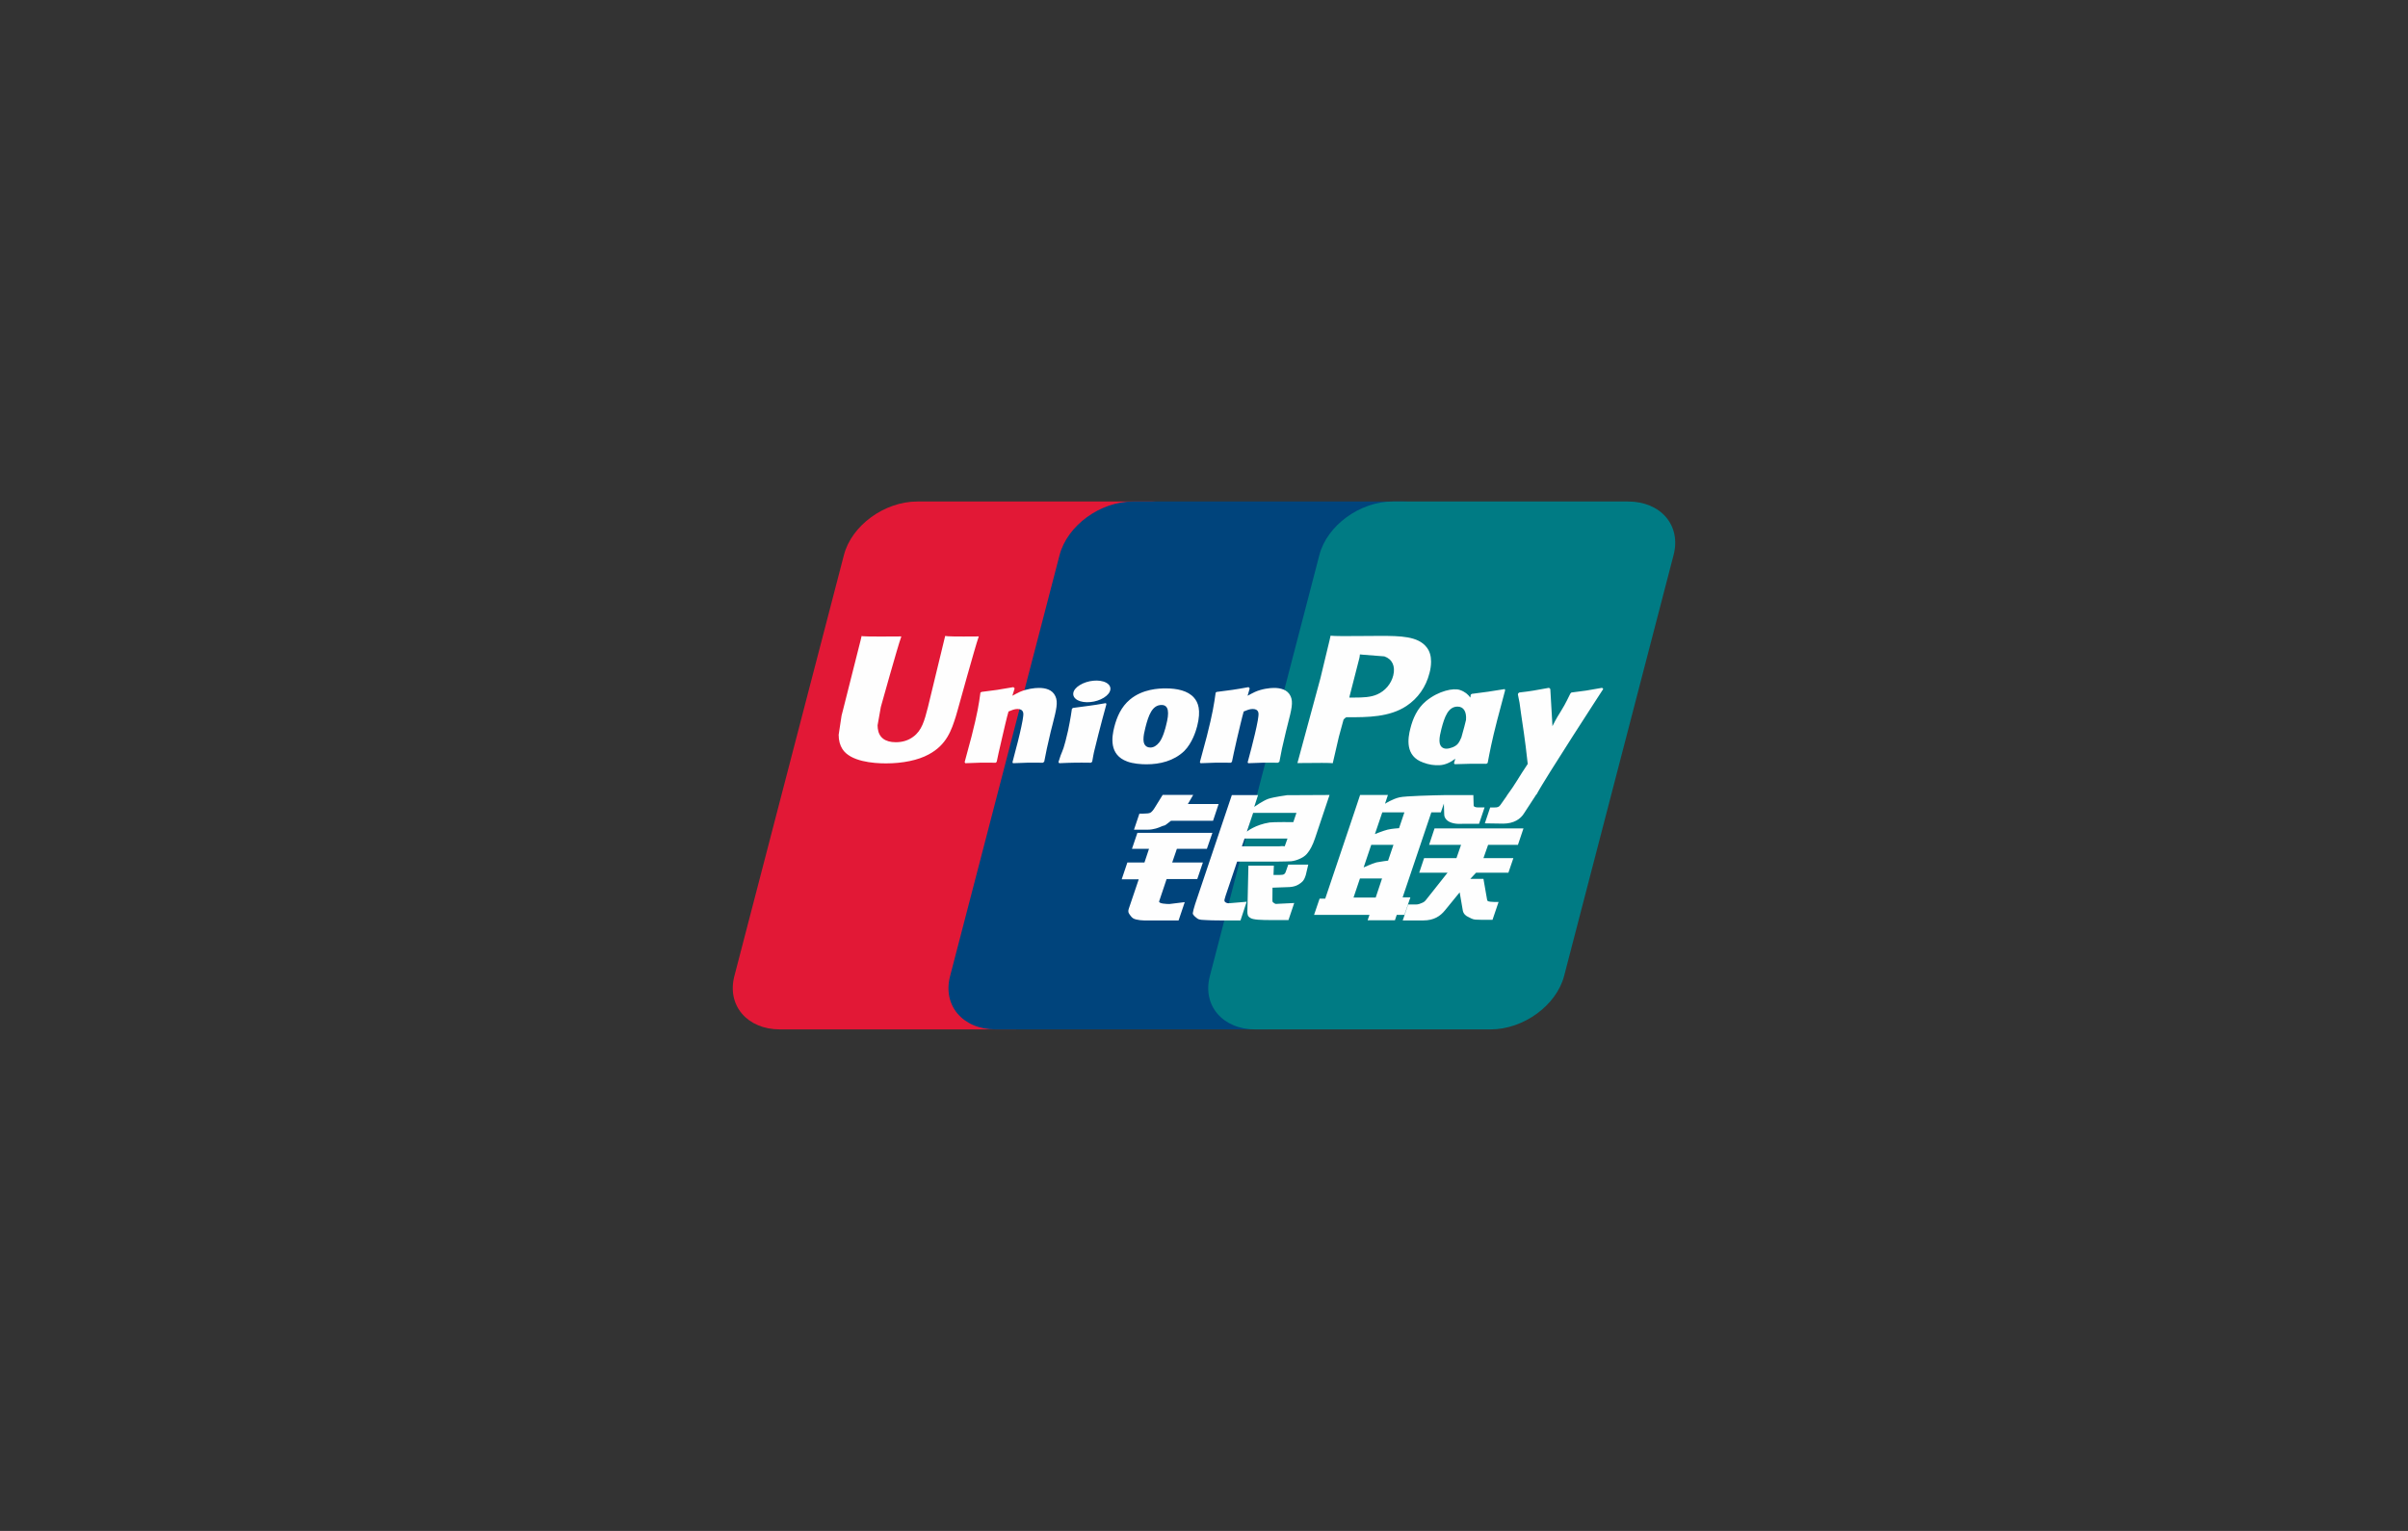 <svg width="228" height="145" viewBox="0 0 228 145" fill="none" xmlns="http://www.w3.org/2000/svg">
<rect x="0" y="0" width="228" height="145" fill="#333333" stroke="none"/>
<path d="M86.857 47.5H109.13C112.239 47.5 114.173 49.77 113.448 52.564L103.078 92.444C102.346 95.228 99.233 97.5 96.122 97.5H73.852C70.747 97.5 68.809 95.228 69.534 92.444L79.908 52.564C80.633 49.77 83.744 47.5 86.857 47.5Z" fill="#E21836"/>
<path d="M107.279 47.5H132.892C136 47.5 134.599 49.77 133.867 52.564L123.499 92.444C122.772 95.228 122.999 97.5 119.884 97.5H94.271C91.156 97.5 89.228 95.228 89.96 92.444L100.327 52.564C101.063 49.77 104.168 47.5 107.279 47.5Z" fill="#00447C"/>
<path d="M131.874 47.5H154.147C157.261 47.5 159.194 49.77 158.463 52.564L148.095 92.444C147.363 95.228 144.248 97.5 141.135 97.5H118.873C115.758 97.5 113.826 95.228 114.555 92.444L124.925 52.564C125.65 49.77 128.759 47.5 131.874 47.5Z" fill="#007B84"/>
<path d="M92.676 60.279C90.385 60.3 89.709 60.279 89.493 60.234C89.41 60.587 87.864 66.974 87.86 66.979C87.527 68.271 87.285 69.192 86.462 69.787C85.995 70.132 85.45 70.299 84.818 70.299C83.803 70.299 83.211 69.848 83.112 68.991L83.093 68.697C83.093 68.697 83.402 66.966 83.402 66.956C83.402 66.956 85.024 61.136 85.315 60.367C85.33 60.323 85.334 60.3 85.338 60.279C82.181 60.304 81.621 60.279 81.582 60.234C81.561 60.296 81.483 60.657 81.483 60.657L79.827 67.217L79.684 67.773L79.409 69.593C79.409 70.132 79.528 70.573 79.763 70.946C80.518 72.127 82.67 72.304 83.888 72.304C85.457 72.304 86.929 72.005 87.923 71.46C89.65 70.546 90.101 69.118 90.504 67.849L90.691 67.198C90.691 67.198 92.362 61.153 92.646 60.367C92.656 60.323 92.661 60.3 92.676 60.279ZM98.361 65.156C97.958 65.156 97.222 65.243 96.561 65.533C96.321 65.644 96.094 65.771 95.855 65.898L96.071 65.199L95.952 65.082C94.55 65.336 94.236 65.37 92.941 65.533L92.832 65.598C92.682 66.715 92.548 67.555 91.991 69.751C91.778 70.56 91.558 71.377 91.337 72.184L91.397 72.287C92.724 72.224 93.127 72.224 94.281 72.241L94.374 72.15C94.521 71.477 94.54 71.32 94.864 69.958C95.017 69.312 95.335 67.893 95.492 67.388C95.78 67.268 96.065 67.15 96.336 67.15C96.983 67.15 96.904 67.656 96.879 67.857C96.851 68.195 96.616 69.299 96.374 70.246L96.213 70.858C96.1 71.31 95.977 71.749 95.865 72.197L95.914 72.287C97.222 72.224 97.621 72.224 98.738 72.241L98.87 72.15C99.072 71.1 99.131 70.818 99.489 69.289L99.669 68.586C100.019 67.211 100.195 66.514 99.93 65.946C99.65 65.309 98.978 65.156 98.361 65.156ZM104.712 66.595C104.017 66.715 103.573 66.795 103.132 66.846C102.695 66.909 102.269 66.966 101.597 67.05L101.544 67.093L101.495 67.127C101.425 67.576 101.376 67.963 101.283 68.419C101.205 68.89 101.084 69.426 100.887 70.195C100.734 70.784 100.655 70.989 100.568 71.196C100.484 71.403 100.39 71.605 100.219 72.184L100.259 72.237L100.293 72.286C100.921 72.26 101.332 72.241 101.754 72.237C102.176 72.224 102.613 72.237 103.289 72.241L103.349 72.198L103.412 72.15C103.51 71.627 103.524 71.487 103.584 71.232C103.643 70.959 103.745 70.581 103.996 69.57C104.114 69.095 104.246 68.622 104.369 68.138C104.496 67.656 104.63 67.18 104.757 66.706L104.738 66.648L104.712 66.595ZM104.727 64.654C104.095 64.32 102.986 64.426 102.24 64.888C101.495 65.34 101.411 65.982 102.04 66.32C102.661 66.645 103.775 66.548 104.515 66.083C105.257 65.621 105.35 64.985 104.727 64.654ZM108.549 72.391C109.827 72.391 111.138 72.076 112.124 71.139C112.883 70.379 113.231 69.249 113.352 68.784C113.744 67.241 113.438 66.521 113.055 66.083C112.472 65.414 111.441 65.2 110.372 65.2C109.729 65.2 108.199 65.256 107.003 66.244C106.144 66.956 105.747 67.923 105.507 68.85C105.266 69.794 104.988 71.494 106.733 72.127C107.272 72.334 108.048 72.391 108.549 72.391ZM108.449 68.921C108.744 67.752 109.092 66.772 109.98 66.772C110.676 66.772 110.726 67.501 110.417 68.674C110.361 68.934 110.107 69.901 109.764 70.313C109.524 70.617 109.24 70.801 108.926 70.801C108.833 70.801 108.277 70.801 108.269 70.062C108.264 69.698 108.347 69.325 108.449 68.921ZM116.547 72.241L116.647 72.15C116.789 71.478 116.812 71.319 117.126 69.958C117.283 69.312 117.608 67.893 117.76 67.388C118.049 67.268 118.329 67.15 118.609 67.15C119.251 67.15 119.173 67.655 119.147 67.857C119.124 68.195 118.888 69.298 118.642 70.246L118.49 70.858C118.373 71.31 118.246 71.749 118.134 72.197L118.183 72.287C119.495 72.224 119.879 72.224 121.003 72.241L121.139 72.15C121.336 71.099 121.389 70.818 121.758 69.289L121.934 68.586C122.286 67.211 122.464 66.514 122.203 65.946C121.915 65.309 121.238 65.156 120.63 65.156C120.227 65.156 119.487 65.243 118.829 65.534C118.594 65.644 118.359 65.771 118.127 65.898L118.329 65.2L118.221 65.081C116.819 65.336 116.499 65.37 115.205 65.534L115.106 65.598C114.949 66.715 114.821 67.555 114.264 69.751C114.051 70.56 113.831 71.377 113.61 72.184L113.67 72.287C114.999 72.224 115.396 72.224 116.547 72.241ZM126.192 72.286C126.275 71.926 126.765 69.787 126.769 69.787C126.769 69.787 127.187 68.218 127.212 68.161C127.212 68.161 127.343 67.997 127.475 67.933H127.668C129.492 67.933 131.551 67.933 133.165 66.869C134.263 66.14 135.014 65.063 135.349 63.754C135.436 63.433 135.5 63.051 135.5 62.669C135.5 62.168 135.387 61.672 135.063 61.284C134.24 60.253 132.601 60.234 130.709 60.226C130.703 60.226 129.776 60.234 129.776 60.234C127.354 60.261 126.383 60.253 125.984 60.209C125.95 60.367 125.887 60.648 125.887 60.648C125.887 60.648 125.019 64.249 125.019 64.255C125.019 64.255 122.943 71.912 122.846 72.273C124.96 72.25 125.827 72.25 126.192 72.286ZM127.799 65.889C127.799 65.889 128.722 62.295 128.717 62.308L128.747 62.124L128.76 61.983L129.129 62.017C129.129 62.017 131.031 62.164 131.076 62.168C131.827 62.428 132.136 63.099 131.92 63.974C131.723 64.774 131.144 65.446 130.399 65.771C129.786 66.046 129.036 66.069 128.262 66.069H127.761L127.799 65.889ZM133.542 68.987C133.299 69.918 133.018 71.618 134.755 72.224C135.309 72.435 135.805 72.498 136.309 72.475C136.842 72.449 137.335 72.21 137.792 71.865C137.751 72.007 137.71 72.148 137.669 72.29L137.747 72.381C138.997 72.334 139.384 72.334 140.738 72.343L140.86 72.26C141.058 71.219 141.244 70.209 141.758 68.218C142.008 67.264 142.258 66.32 142.514 65.37L142.474 65.266C141.077 65.498 140.703 65.547 139.359 65.718L139.257 65.792C139.244 65.889 139.23 65.982 139.216 66.075C139.007 65.772 138.705 65.514 138.237 65.353C137.639 65.142 136.236 65.414 135.029 66.398C134.181 67.101 133.774 68.064 133.542 68.987ZM136.477 69.044C136.776 67.897 137.12 66.926 138.01 66.926C138.573 66.926 138.87 67.392 138.809 68.185C138.762 68.383 138.71 68.592 138.649 68.828C138.56 69.168 138.463 69.506 138.369 69.845C138.273 70.076 138.162 70.295 138.04 70.44C137.811 70.731 137.266 70.911 136.952 70.911C136.863 70.911 136.314 70.911 136.295 70.186C136.29 69.825 136.373 69.453 136.477 69.044ZM151.803 65.256L151.695 65.146C150.312 65.397 150.062 65.437 148.792 65.59L148.698 65.674C148.694 65.688 148.69 65.709 148.683 65.728L148.679 65.709C147.733 67.663 147.761 67.241 146.991 68.78C146.987 68.71 146.987 68.666 146.983 68.592L146.79 65.256L146.669 65.146C145.22 65.397 145.186 65.437 143.849 65.59L143.744 65.674C143.73 65.714 143.73 65.758 143.721 65.805L143.73 65.822C143.897 66.588 143.857 66.417 144.024 67.625C144.103 68.218 144.207 68.814 144.285 69.399C144.417 70.379 144.491 70.862 144.652 72.357C143.749 73.692 143.535 74.198 142.665 75.37L142.671 75.381L142.059 76.249C141.989 76.34 141.925 76.403 141.836 76.43C141.738 76.473 141.611 76.481 141.435 76.481H141.096L140.591 77.983L142.321 78.01C143.337 78.006 143.976 77.581 144.319 77.009L145.407 75.339H145.39L145.504 75.221C146.236 73.81 151.803 65.256 151.803 65.256ZM133.542 84.991H132.808L135.525 76.942H136.426L136.712 76.113L136.74 77.035C136.706 77.605 137.207 78.111 138.522 78.027H140.042L140.565 76.477H139.993C139.664 76.477 139.512 76.403 139.531 76.243L139.503 75.305H136.687V75.31C135.777 75.327 133.058 75.388 132.508 75.52C131.841 75.673 131.139 76.126 131.139 76.126L131.415 75.295H128.781L128.232 76.942L125.479 85.114H124.945L124.421 86.653H129.668L129.492 87.166H132.077L132.249 86.653H132.974L133.542 84.991ZM131.39 78.578C130.968 78.682 130.183 78.999 130.183 78.999L130.881 76.942H132.974L132.469 78.441C132.469 78.441 131.822 78.475 131.39 78.578ZM131.43 81.516C131.43 81.516 130.772 81.59 130.34 81.678C129.914 81.794 129.115 82.158 129.115 82.158L129.835 80.018H131.939L131.43 81.516ZM130.257 85.01H128.158L128.767 83.203H130.859L130.257 85.01ZM135.313 80.018H138.339L137.904 81.279H134.838L134.378 82.658H137.06L135.029 85.221C134.887 85.409 134.759 85.475 134.617 85.528C134.475 85.593 134.288 85.669 134.072 85.669H133.328L132.817 87.179H134.763C135.775 87.179 136.373 86.767 136.814 86.226L138.208 84.518L138.507 86.252C138.57 86.577 138.831 86.767 139.007 86.841C139.202 86.928 139.403 87.079 139.688 87.101C139.993 87.113 140.213 87.122 140.36 87.122H141.317L141.891 85.432H141.514C141.297 85.432 140.924 85.399 140.861 85.338C140.797 85.264 140.797 85.15 140.763 84.977L140.459 83.239H139.217L139.762 82.658H142.822L143.293 81.279H140.459L140.901 80.018H143.725L144.249 78.462H135.828L135.313 80.018ZM109.755 85.361L110.461 83.257H113.364L113.895 81.691H110.989L111.433 80.396H114.272L114.798 78.88H107.694L107.179 80.396H108.793L108.362 81.691H106.744L106.207 83.283H107.821L106.879 86.068C106.752 86.436 106.939 86.577 107.057 86.748C107.179 86.915 107.301 87.025 107.577 87.088C107.861 87.145 108.056 87.179 108.321 87.179H111.594L112.177 85.445L110.726 85.623C110.446 85.623 109.67 85.593 109.755 85.361ZM110.088 75.286L109.352 76.477C109.195 76.737 109.053 76.898 108.926 76.973C108.813 77.036 108.591 77.062 108.268 77.062H107.884L107.371 78.585H108.646C109.259 78.585 109.73 78.384 109.954 78.283C110.196 78.168 110.26 78.234 110.446 78.072L110.877 77.738H114.857L115.385 76.152H112.472L112.98 75.286H110.088ZM115.964 85.392C115.896 85.304 115.945 85.15 116.049 84.829L117.137 81.604H121.007C121.571 81.596 121.978 81.591 122.243 81.573C122.528 81.547 122.837 81.456 123.174 81.292C123.522 81.121 123.7 80.941 123.851 80.734C124.019 80.527 124.288 80.075 124.519 79.377L125.887 75.296L121.87 75.316C121.87 75.316 120.634 75.48 120.089 75.66C119.54 75.862 118.755 76.424 118.755 76.424L119.117 75.305H116.636L113.163 85.623C113.04 86.024 112.957 86.315 112.938 86.489C112.932 86.677 113.203 86.864 113.379 87.004C113.587 87.145 113.894 87.122 114.189 87.145C114.499 87.166 114.94 87.179 115.549 87.179H117.455L118.04 85.409L116.334 85.553C116.151 85.553 116.019 85.466 115.964 85.392ZM117.839 79.425H121.904L121.646 80.151C121.609 80.168 121.522 80.115 121.109 80.158H117.589L117.839 79.425ZM118.653 76.992H122.753L122.458 77.865C122.458 77.865 120.526 77.849 120.216 77.9C118.855 78.111 118.059 78.762 118.059 78.762L118.653 76.992ZM121.737 82.58C121.703 82.689 121.65 82.755 121.575 82.804C121.493 82.852 121.359 82.869 121.16 82.869H120.581L120.615 81.986H118.206L118.108 86.305C118.104 86.617 118.138 86.797 118.392 86.942C118.647 87.122 119.432 87.145 120.487 87.145H121.997L122.542 85.528L121.228 85.593L120.791 85.616C120.731 85.593 120.674 85.572 120.611 85.515C120.555 85.466 120.462 85.496 120.477 85.184L120.487 84.077L121.866 84.026C122.61 84.026 122.928 83.809 123.2 83.602C123.459 83.404 123.543 83.177 123.641 82.869L123.872 81.889H121.978L121.737 82.58Z" fill="#FEFEFE"/>
</svg>
